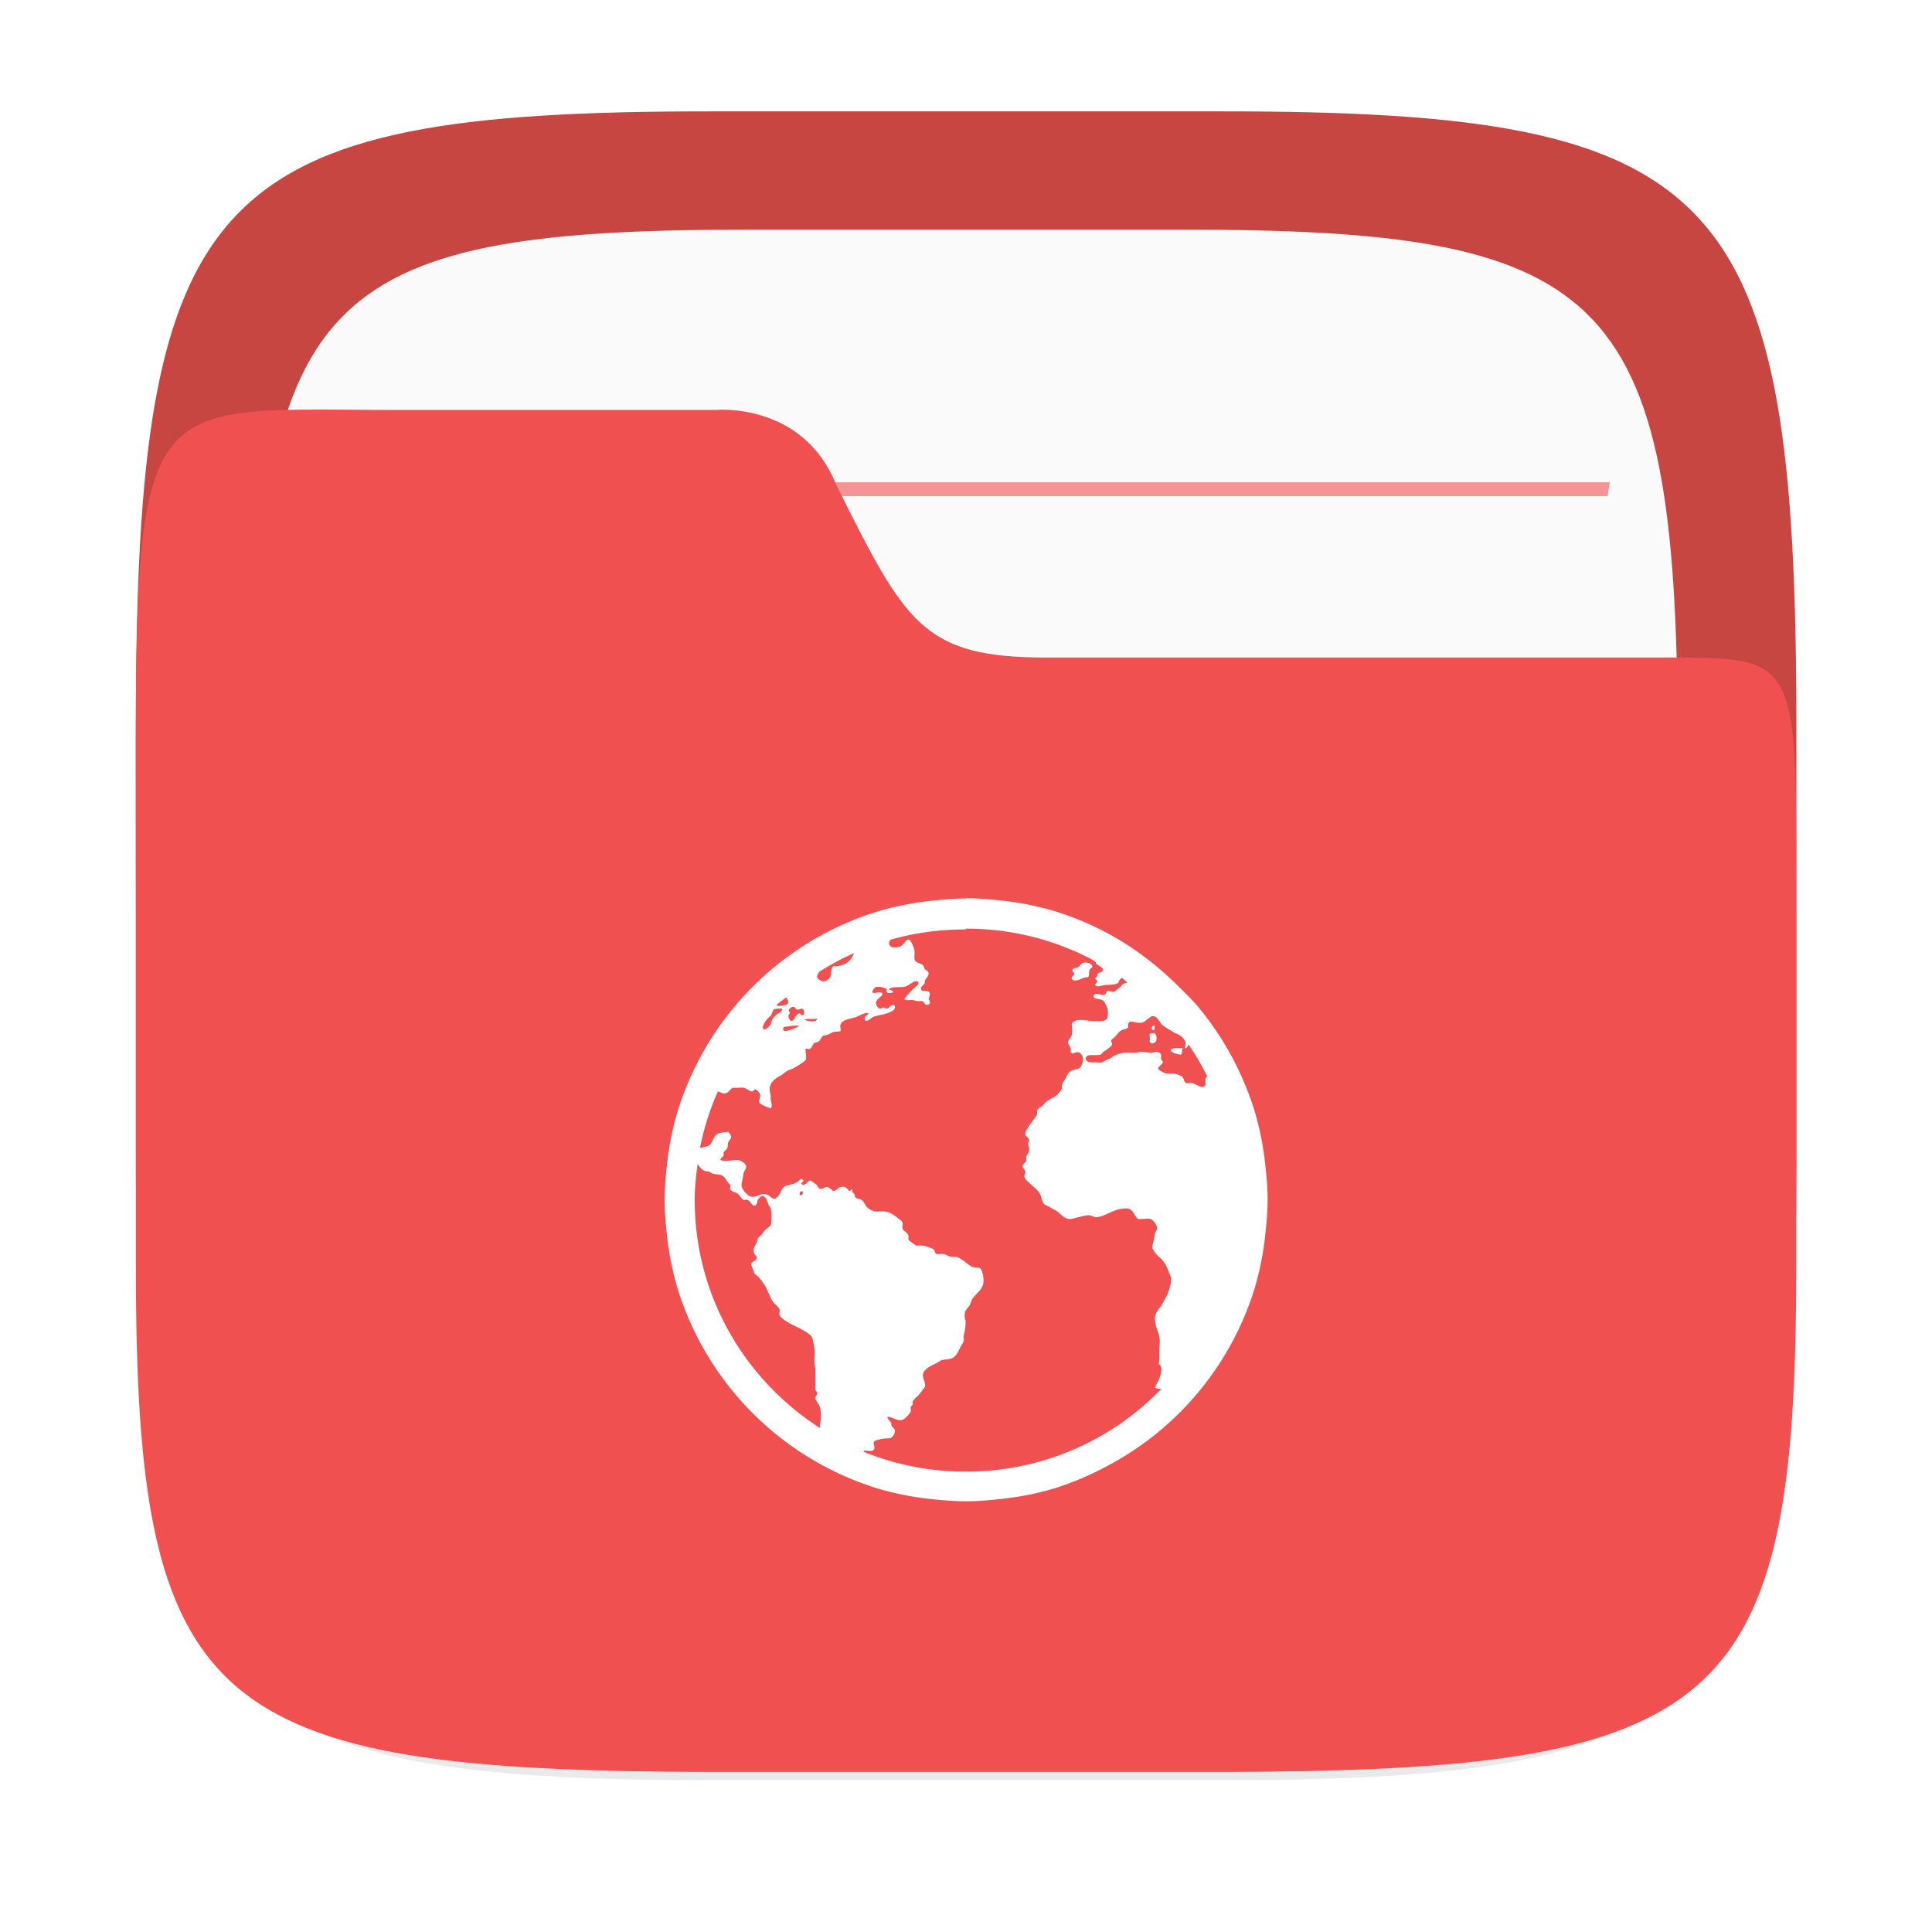 <?xml version="1.0" encoding="UTF-8"?>
<!-- Created with Inkscape (http://www.inkscape.org/) -->
<svg width="64" height="64" version="1.1" viewBox="0 0 16.933 16.933" xmlns="http://www.w3.org/2000/svg" xmlns:cc="http://creativecommons.org/ns#" xmlns:dc="http://purl.org/dc/elements/1.1/" xmlns:rdf="http://www.w3.org/1999/02/22-rdf-syntax-ns#">
 <defs>
  <filter id="filter2761" x="-.024" y="-.024" width="1.048" height="1.048" color-interpolation-filters="sRGB">
   <feGaussianBlur stdDeviation="0.146"/>
  </filter>
 </defs>
 <path d="m10.709 1.05c4.405 0 5.035 0.673 5.035 5.388v3.776c0 4.715-0.63 5.388-5.035 5.388h-4.483c-4.405 0-5.035-0.673-5.035-5.388v-3.776c0-4.715 0.63-5.388 5.035-5.388z" enable-background="new" fill="#141414" filter="url(#filter2761)" opacity=".3"/>
 <path d="m10.709 0.976c4.405 0 5.035 0.673 5.035 5.388v3.776c0 4.715-0.63 5.388-5.035 5.388h-4.483c-4.405 0-5.035-0.673-5.035-5.388v-3.776c0-4.715 0.63-5.388 5.035-5.388z" enable-background="new" fill="#c84641"/>
 <path d="m10.389 2.013c3.777 0 4.317 0.577 4.317 4.62v3.238c0 4.043-0.54 4.62-4.317 4.62h-3.844c-3.777 0-4.317-0.577-4.317-4.62v-3.238c0-4.043 0.54-4.62 4.317-4.62z" enable-background="new" fill="#fafafa" stroke-width=".857"/>
 <g transform="matrix(1.301 0 0 1.34 -2.545 -2.426)" fill="#f05050">
  <path d="m3.986 6.937c-0.006 0.03-0.009 0.06-0.015 0.091h8.993c-0.005-0.03-0.009-0.061-0.016-0.091z" opacity=".6" stroke-width=".605" style="paint-order:normal"/>
  <path d="m4.133 4.965c0.005 0.03 0.01 0.061 0.016 0.091h8.637c0.005-0.033 0.01-0.059 0.015-0.091z" opacity=".6" stroke-width=".594" style="paint-order:normal"/>
  <path d="m3.986 8.909c-0.006 0.03-0.009 0.06-0.015 0.091h8.993c-0.005-0.03-0.009-0.061-0.016-0.091z" opacity=".6" stroke-width=".605" style="paint-order:normal"/>
  <path d="m3.986 10.881c-0.006 0.03-0.009 0.06-0.015 0.091h8.993c-0.005-0.03-0.009-0.061-0.016-0.091z" opacity=".6" stroke-width=".605" style="paint-order:normal"/>
 </g>
 <path d="m3.474 3.593c-2.423 0-2.283-0.281-2.283 4.419v3.097c3e-6 3.867 0.63 4.419 5.035 4.419h4.483c4.405 0 5.034-0.552 5.034-4.419v-3.097c0-2.324 0.051-2.249-1.278-2.249h-5.292c-1.086 0-1.236-0.295-1.846-1.519-0.294-0.723-1.05-0.651-1.05-0.651z" enable-background="new" fill="#f05050" stroke-width=".906"/>
 <path d="m8.467 7.875c-0.091 0-0.183 0.007-0.272 0.017a2.59 2.59 0 0 0-0.512 0.099 2.654 2.654 0 0 0-1.742 1.742 2.59 2.59 0 0 0-0.099 0.512 2.65 2.65 0 0 0-0.017 0.272c0 0.091 0.007 0.183 0.017 0.272a2.59 2.59 0 0 0 0.099 0.512 2.654 2.654 0 0 0 1.742 1.742 2.59 2.59 0 0 0 0.512 0.099c0.089 9e-3 0.181 0.016 0.272 0.016 0.091 0 0.183-0.007 0.272-0.017a2.59 2.59 0 0 0 0.512-0.099 2.699 2.699 0 0 0 0.479-0.207 2.638 2.638 0 0 0 1.264-1.536 2.59 2.59 0 0 0 0.099-0.512c0.009-0.089 0.017-0.181 0.017-0.272 0-0.091-0.007-0.184-0.017-0.272a2.59 2.59 0 0 0-0.099-0.512 2.661 2.661 0 0 0-0.487-0.9c-0.054-0.065-0.114-0.122-0.174-0.182-0.239-0.239-0.518-0.436-0.834-0.57a2.738 2.738 0 0 0-0.248-0.091 2.59 2.59 0 0 0-0.512-0.099 2.725 2.725 0 0 0-0.272-0.017zm0 0.264c0.4 0 0.776 0.098 1.107 0.272 0.009 0.005 0.016 0.012 0.025 0.017 0.007 0.009 5e-3 0.018 0.017 0.025 0.009 0.005 0.017 0.012 0.025 0.017 0.014 0.008 0.028 0.02 0.025 0.033-0.003 0.02-0.036 0.019-0.049 0.033 0.002 0.028-0.009 0.022-0.017 0.041 0.004 0.012 0.015 0.011 0.017 0.025-0.003 0.015-0.022 0.017-0.017 0.033 0.026 0.02 0.05 0.003 0.074 0 0.054-0.007 0.099 8.188e-4 0.132-0.025-0.003-0.021 0.016-0.026 0.025-0.041 0.018 0.012 0.033 0.029 0.05 0.041-0.01 0.004-0.032 0.011-0.041 0.017-0.013 0.009-0.017 0.023-0.033 0.033-0.011 0.007-0.038 0.033-0.05 0.033-0.014 0-0.04-0.012-0.05-0.009-0.014 0.004-0.009 0.027-0.025 0.033-0.032 0.012-0.088-0.031-0.099 0.017 0.013 0.027 0.058 0.018 0.082 0.033 0.015 0.009 0.038 0.058 0.042 0.074a0.194 0.194 0 0 1 0 0.075c-0.015 0.038-0.055 0.034-0.099 0.033-0.012 0-0.022 8.188e-4 -0.033 0-0.074-0.005-0.148-0.029-0.182 0.025 0.003 0.041 0.009 0.063 0 0.099-0.007 0.026-0.034 0.044-0.033 0.066 5.42e-4 0.012 0.022 0.034 0.025 0.05 0.002 0.009-0.004 0.025 0 0.033 0.012 0.024 0.044-0.004 0.066 0 0.021 0.003 0.041 0.034 0.041 0.058a0.151 0.151 0 0 1-0.017 0.066c-0.021 0.032-0.06 0.024-0.091 0.041-0.025 0.014-0.035 0.049-0.05 0.074-0.016 0.027-0.031 0.036-0.025 0.074a0.178 0.178 0 0 1-0.091 0.091 0.261 0.261 0 0 0-0.041 0.025 0.209 0.209 0 0 0-0.033 0.033c-0.017 0.019-0.04 0.027-0.05 0.041-0.007 0.011-8.19e-4 0.035-0.008 0.05-0.011 0.02-0.028 0.038-0.041 0.058-0.006 0.01-0.018 0.021-0.025 0.033-0.015 0.028-0.036 0.05-0.033 0.075 0.003 0.024 0.032 0.029 0.033 0.049 0.002 0.012-0.009 0.021-0.009 0.033 7.8e-4 0.018 0.007 0.027 0.009 0.041 0.003 0.036-0.018 0.05-0.025 0.075-0.003 0.011 0.003 0.024 0 0.033-0.006 0.018-0.033 0.029-0.033 0.05-5.42e-4 0.015 0.023 0.029 0.025 0.05 8.19e-4 0.014-0.011 0.028-0.009 0.041 5e-3 0.026 0.054 0.062 0.074 0.082 0.027 0.027 0.054 0.045 0.066 0.075 0.01 0.024 0.014 0.064 0.033 0.082 0.014 0.013 0.04 0.019 0.058 0.033 0.017 0.013 0.04 0.019 0.058 0.033 0.029 0.023 0.069 0.07 0.115 0.066 0.024-0.002 0.047-0.012 0.074-0.017 0.028-0.005 0.062-0.019 0.091-0.016 0.022 0.003 0.043 0.018 0.066 0.017 0.024-0.002 0.055-0.013 0.082-0.025 0.048-0.021 0.121-0.06 0.19-0.05 0.053 0.008 0.054 0.067 0.091 0.091 0.042 0.003 0.074-0.008 0.107 0 0.025 0.007 0.056 0.054 0.058 0.074 0.003 0.021-0.014 0.037-0.017 0.05-0.007 0.028-0.012 0.065-0.016 0.082-0.004 0.014-0.009 0.027-0.009 0.041 0 0.012 0.02 0.041 0.033 0.058 0.016 0.02 0.039 0.036 0.058 0.058 0.035 0.04 0.05 0.095 0.074 0.149 0.006 0.013-0.006 0.016 0 0.033-0.011 0.081-0.038 0.134-0.091 0.223-0.025 0.029-0.05 0.063-0.05 0.099-0.002 0.086 0.045 0.131 0.042 0.215-0.009 0.112 2.6e-4 0.13-0.009 0.19 0.038 0.019 0.019 0.076 0.009 0.116-0.016 0.047-0.032 0.059-0.042 0.091a0.106 0.106 0 0 0 0.058 0.008 2.376 2.376 0 0 1-1.718 0.727 2.374 2.374 0 0 1-0.892-0.173c-7.909e-4 -5.21e-4 7.992e-4 -0.008 0-0.009 0.025-0.011 0.073 0.019 0.091-0.016 0.009-0.017-0.012-0.049 0-0.066 0.008-0.012 0.065-0.022 0.082-0.025 0.026-0.004 0.052 8.19e-4 0.066-0.008a0.075 0.075 0 0 0 0.033-0.066c-0.002-0.014-0.014-0.021-0.025-0.033-0.009-0.011-0.003-0.024-0.008-0.033-0.011-0.017-0.028-0.025-0.033-0.05 0.035-0.007 0.082 0.039 0.132 0.025 0.024-0.007 0.063-0.052 0.074-0.074 0.003-0.007-0.004-0.033 0-0.041 0.004-0.009 0.015-0.012 0.016-0.017 0.003-0.013-0.002-0.017 0-0.025 0.009-0.025 0.035-0.04 0.05-0.058 0.011-0.013 0.023-0.027 0.033-0.041 0.011-0.015 0.017-0.02 0.025-0.033 0.008-0.044-0.027-0.077-0.016-0.116 0.011-0.043 0.074-0.071 0.115-0.091 0.015-0.007 0.029-0.02 0.042-0.025 0.029-0.01 0.064-0.007 0.091-0.017 0.045-0.016 0.061-0.066 0.083-0.107 0.011-0.019 0.023-0.036 0.025-0.05 0.002-0.012-0.003-0.027 0-0.041 0.002-0.014 0.004-0.025 0.008-0.041a0.42 0.42 0 0 0 0.008-0.083c0-0.019-0.008-0.024-0.008-0.041-0.003-0.062 0.018-0.065 0.041-0.099 0.012-0.017 0.017-0.046 0.025-0.058 0.039-0.058 0.104-0.086 0.099-0.173-0.002-0.029-0.012-0.09-0.033-0.099-0.012-0.005-0.04-0.002-0.058-0.008-0.057-0.021-0.098-0.086-0.157-0.091-0.012-5.2e-4 -0.019 5.42e-4 -0.033 0-0.023-5.2e-4 -0.048-0.022-0.074-0.025-0.016-0.002-0.048 0.005-0.058 0-0.015-0.007-0.013-0.033-0.025-0.041-0.01-0.007-0.026-0.011-0.041-0.017a0.197 0.197 0 0 0-0.066-0.016c-0.008-5.41e-4 -0.032 0.002-0.041 0-0.015-0.003-0.027-0.016-0.041-0.025-0.017-0.011-0.026-0.018-0.033-0.033 0.016-0.052-0.039-0.061-0.05-0.091-0.005-0.014 0.005-0.037 0-0.05-0.006-0.018-0.021-0.026-0.041-0.041-0.034-0.027-0.066-0.052-0.116-0.058-0.022-0.003-0.048 0.002-0.074 0a0.129 0.129 0 0 1-0.083-0.041c-0.02-0.024-0.024-0.047-0.041-0.058-0.017-0.011-0.046-0.014-0.058-0.025-0.005-0.005-0.003-0.014-0.008-0.025-0.008-0.017-0.027-0.02-0.016-0.041-0.019-0.009-0.012 0.012-0.033 0.009-0.018-0.026-0.032-0.041-0.074-0.033-0.019 0.004-0.035 0.033-0.058 0.033-0.018 5.42e-4 -0.033-0.03-0.058-0.033-0.018-0.003-0.045 0.02-0.058 0.017-0.021-0.003-0.023-0.029-0.041-0.041-0.014-0.009-0.042-0.034-0.049-0.033-0.024 5.42e-4 -0.041 0.051-0.074 0.033-0.016-0.021 0.028-0.022 0.008-0.041-0.015-0.014-0.022 7.8e-4 -0.033 0.009-0.013 9e-3 -0.026 0.02-0.042 0.025-0.033 0.013-0.057 0.011-0.082 0.025-0.024 0.013-0.027 0.033-0.041 0.058-0.011 0.02-0.033 0.049-0.05 0.05-0.02 0.002-0.04-0.025-0.058-0.033-0.056-0.024-0.087 0.016-0.132 0.017-0.042 5.2e-4 -0.101-0.067-0.099-0.107 0.002-0.025 0.013-0.061 0.016-0.091 0.002-0.024 0.024-0.044 0.025-0.066 5.331e-4 -0.029-0.047-0.054-0.066-0.058-0.045-0.008-0.106 0.02-0.157 0-0.009-0.016 0.019-0.025 0.025-0.041 0.003-0.009-0.003-0.015 0-0.025 0.006-0.015 0.026-0.025 0.033-0.041 0.005-0.012 0.002-0.034 0.008-0.05 0.007-0.017 0.023-0.029 0.025-0.041 0.002-0.016-0.012-0.039-0.025-0.049a0.257 0.257 0 0 0-0.091 0.016c-0.052 0.024-0.038 0.091-0.091 0.108-0.018 0.006-0.046 0.013-0.066 0.016a2.354 2.354 0 0 1 0.157-0.495c0.018 0.003 0.034 0.015 0.05 0.017 0.044 0.003 0.046-0.03 0.082-0.05 0.038 0.005 0.057-0.003 0.091 0 0.023 0.002 0.056 0.032 0.074 0.033 0.015 5.323e-4 0.018-0.019 0.033-0.017 0.015 0.002 0.039 0.033 0.041 0.05 0.002 0.022-0.015 0.042-0.008 0.066 0.023 0.023 0.067 0.036 0.099 0.05 0.021-0.017 0.003-0.058 0-0.083-5.24e-4 -0.011 0.002-0.023 0-0.033-0.003-0.017-0.008-0.035-0.008-0.05 0-0.069 0.053-0.097 0.099-0.124 0.02-0.012 0.04-0.033 0.058-0.041 0.024-0.012 0.038-0.013 0.058-0.025 0.037-0.021 0.071-0.042 0.099-0.066 0.013-0.031-0.002-0.068 0-0.099 0.013-0.008 0.019 0.002 0.033 0 0.022-0.005 0.029-0.037 0.041-0.05 0.008-0.007 0.033-0.009 0.041-0.016 0.022-0.017 0.022-0.042 0.041-0.05 0.007-0.002 0.022-0.005 0.033-0.008 0.015-0.004 0.035-0.017 0.058-0.025 0.015-0.005 0.052-0.002 0.058-0.008 0.007-0.007-0.002-0.039 0-0.05 0.011-0.054 0.092-0.056 0.14-0.074 0.034-0.013 0.07-0.04 0.107-0.033-0.008 0.026-0.039 0.019-0.033 0.05 0.008 0.044 0.059-0.011 0.074-0.017 0.029-0.012 0.085-0.019 0.124-0.033 0.034-0.012 0.09-0.035 0.058-0.074-0.026-0.002-0.035 0.024-0.058 0.033-0.016 0.002-0.02-0.007-0.033-0.008-0.013-5.404e-4 -0.02 0.011-0.033 0.008-0.013-0.002-0.031-0.026-0.033-0.041-0.005-0.04 0.041-0.053 0.058-0.083-0.011-0.036-0.06-0.002-0.091-0.016 0.003-0.022 0.016-0.045 0.041-0.05a0.163 0.163 0 0 1 0.082 0.017c0.007 0.006-0.003 0.023 0.008 0.033 0.013 0.011 0.033 0.002 0.05 0 0.006-0.027-0.038-0.015-0.033-0.033 0.033-0.021 0.092-0.011 0.132-0.017 0.023-0.003 0.045-0.022 0.066-0.033 0.019-0.011 0.038-0.026 0.058-0.008 0.006 0.02-0.014 0.031-0.025 0.041-0.037 0.033-0.07 0.07-0.099 0.108 0.018 0.017 0.044 0.005 0.074 0.008 0.012 0.002 0.029 0.007 0.041 0.009 0.015 0.002 0.03-0.002 0.041 0 0.02 0.005 0.021 0.033 0.041 0.033 0.033 0 0.035-0.027 0.016-0.05 0.006-0.022 0.017-0.042 0.008-0.058-0.015-0.03-0.071 0.005-0.074-0.033-0.002-0.024 0.025-0.031 0.033-0.05-0.003-0.046 0.038-0.049 0.033-0.091-0.003-0.017-0.021-0.017-0.033-0.033-0.006-0.009-0.009-0.027-0.016-0.033-0.025-0.021-0.071-0.018-0.074-0.058-0.002-0.024 0.003-0.04 0-0.066-0.003-0.024-0.028-0.094-0.049-0.099-0.027-0.006-0.042 0.043-0.074 0.058a0.13 0.13 0 0 1-0.066 0.009c-0.012-0.002-0.032-0.011-0.033-0.033-0.002-0.013 0.002-0.017 0.008-0.025 0.002-0.002-0.002-0.007 0-0.008a2.397 2.397 0 0 1 0.661-0.091zm-0.983 0.215c-0.023 0.075-0.091 0.118-0.182 0.115-0.022 0.021-0.013 0.062-0.025 0.091a0.073 0.073 0 0 1-0.066 0.041c-0.018-0.002-0.05-0.025-0.05-0.041 0-0.014 0.013-0.029 0.017-0.041a2.358 2.358 0 0 1 0.305-0.165zm2.023 0.082a0.072 0.072 0 0 0-0.025 0.008c-0.018 0.011-0.019 0.028-0.033 0.033-0.02 0.007-0.047 0.007-0.05 0.025-0.003 0.015 0.017 0.02 0.017 0.033-0.007 0.018-0.021 0.02-0.025 0.041 0.025 0.04 0.085 5.331e-4 0.116-0.008 0.013-0.004 0.026 0.002 0.033-0.008 0.008-0.013 0.002-0.04 0.009-0.058 0.007-0.02 0.027-0.015 0.025-0.033-0.002-0.018-0.036-0.036-0.066-0.033zm-2.618 0.305c0.018 0.021 0.033 0.052 0 0.066-0.005 0.002-0.063 0.011-0.074 0.009-0.003-5.24e-4 -0.005-0.006-0.008-0.009 0.025-0.025 0.056-0.042 0.082-0.066zm0.066 0.083c0.012 5.331e-4 0.02 0.024 0.033 0.025 0.013 0.002 0.034-0.011 0.042-0.008 0.02 0.005 0.027 0.043 0.008 0.058-0.016 0.002-0.021-0.019-0.033-0.017-0.033 0.006-0.042 0.068-0.066 0.066-0.023-0.002-0.04-0.049-0.017-0.066 5.241e-4 -0.014-0.009-0.019-0.008-0.033 0.007-0.009 0.022-0.026 0.041-0.025zm-0.107 0.016c0.007 0 0.006-0.002 0.008 0-0.003 0.026-0.013 0.029-0.033 0.041a0.135 0.135 0 0 0-0.066 0.091c-0.003 0.013-0.041 0.053-0.058 0.05-0.038-0.008 0.016-0.08 0.025-0.091 0.01-0.012 0.022-0.02 0.033-0.033 0.011-0.013 0.014-0.042 0.025-0.05 0.012-0.008 0.046-0.009 0.066-0.008zm3.254 0.066c0.038-0.002 0.057 0.043 0.074 0.066 0.015 0.019 0.059 0.045 0.083 0.058 0.013 0.007 0.026 0.018 0.042 0.025 0.016 0.007 0.039 0.016 0.058 0.033 0.018 0.017 0.033 0.042 0.033 0.058 5.42e-4 0.016-0.011 0.027-0.008 0.041 0.017 0.002 0.025-0.014 0.033-0.033 0.062 0.089 0.115 0.184 0.165 0.281a0.031 0.031 0 0 0-0.017 0.025c-5e-3 0.027 0.016 0.061-0.025 0.066-0.026 0.003-0.056-0.025-0.091-0.033-0.014-0.003-0.038 0.003-0.05 0-0.026-0.009-0.018-0.042-0.041-0.058a0.185 0.185 0 0 0-0.066-0.025c-0.013-0.002-0.02 0.002-0.033 0-0.016-0.002-0.044 0-0.058-0.009-0.013-0.008-0.046-0.022-0.05-0.033-5e-3 -0.018 0.04-0.043 0.041-0.058 8.19e-4 -0.012-0.014-0.016-0.016-0.033-0.002-0.011 0.003-0.026 0-0.033-0.003-0.013-0.022-0.024-0.041-0.025-0.017 0-0.034 0.008-0.049 0.008-0.021 5.248e-4 -0.065-0.011-0.091-0.008-0.016 0.002-0.026 0.007-0.041 0.008-0.042 0.003-0.066-0.002-0.099 0-0.024 0.002-0.069 0.015-0.091 0.025-0.011 0.005-0.018 0.017-0.033 0.025-0.007 0.003-0.016 0.004-0.025 0.009-0.013 0.006-0.037 0.021-0.05 0.025-0.018 0.005-0.04-0.002-0.074 0-0.025 0.002-0.066-0.003-0.066-0.033-5.2e-4 -0.045 0.082-0.025 0.124-0.033 0.016-0.003 0.022-0.022 0.041-0.033 9e-3 -0.005 0.016-0.011 0.025-0.017 0.015-0.01 0.039-0.03 0.041-0.041 0.002-0.011-0.01-0.025-0.009-0.033 0.002-0.01 0.02-0.02 0.033-0.033 0.02-0.02 0.033-0.045 0.058-0.058 0.017-0.009 0.05-0.011 0.058-0.025 0.002-0.015-5.42e-4 -0.019 0-0.033 0.011-0.009 0.007-0.015 0.017-0.016 0.026-0.006 0.052 0.01 0.082 0.008 0.013-5.24e-4 0.027 8.188e-4 0.041-0.008 0.012-0.008 0.022-0.019 0.033-0.025 0.013-0.007 0.026-0.024 0.041-0.025zm-3.031 0.025c0.007-8.189e-4 0.017 7.951e-4 0.025 0 0.011-5.323e-4 0.021 0 0.033 0s0.028-0.005 0.033 0c-0.008 0.032-0.082 0.02-0.108 0.008 7.91e-4 -0.006 0.01-0.007 0.017-0.008zm-0.091 0.058c0.008 0 0.016-0.003 0.025 0-0.022 0.019-0.053 0.029-0.091 0.041-0.018 0.006-0.046 0.012-0.05-0.008-0.003-0.025 0.017-0.022 0.033-0.025 0.021-0.002 0.058-0.008 0.083-0.008zm3.13 0c-0.016 0.005-0.024 0.037 0 0.041 0.011-0.007 0.011-0.021 0.008-0.041-0.007-0.007-0.003-0.002-0.008 0zm-0.009 0.066c-0.007 0.002-0.016-5.322e-4 -0.025 0.008 5.43e-4 0.027 5e-3 0.042 0 0.066 0.015 0.03 0.05 0.012 0.058-0.008 0.009-0.05-0.01-0.072-0.033-0.066zm0.207 0.132a0.071 0.071 0 0 0-0.05 0.016c0.018 0.029 0.051 0.034 0.091 0.041 0.014-0.011 0.01-0.04 0.017-0.058-0.017 0-0.029 0.002-0.05 0h-0.008zm-4.195 1.015c0.017 0.022 0.035 0.047 0.058 0.058 0.012 0.006 0.026 0.005 0.041 0.008 0.012 0.003 0.021 0.013 0.033 0.017 0.025 0.009 0.062 0.007 0.082 0.017 0.031 0.013 0.048 0.067 0.074 0.082 0.002 0.015-0.005 0.03 0 0.041 0.012 0.017 0.038 0.022 0.058 0.033 0.025 0.014 0.035 0.047 0.058 0.058 0.008 0.003 0.021-0.003 0.033 0 0.032 0.009 0.039 0.058 0.066 0.05 0.018-0.005 0.022-0.033 0.025-0.05 0.012-0.013 0.022-0.033 0.041-0.033 0.03-5.2e-4 0.039 0.037 0.05 0.066 0.006 0.016 0.02 0.032 0.025 0.05a0.433 0.433 0 0 1 0 0.132c-0.007 0.022-0.04 0.034-0.058 0.058-0.009 0.012-0.018 0.025-0.025 0.033-0.012 0.015-0.024 0.02-0.033 0.033-0.005 0.007-0.004 0.023-0.008 0.033-0.014 0.031-0.037 0.054-0.025 0.091 0.005 0.015 0.025 0.032 0.025 0.05 0 0.021-0.046 0.026-0.049 0.049-0.002 0.017 0.02 0.052 0.025 0.074 0.003 0.017 0.031 0.03 0.041 0.042 0.017 0.019 0.034 0.042 0.05 0.066 0.03 0.047 0.044 0.103 0.074 0.149 0.016 0.024 0.048 0.041 0.058 0.066 0.005 0.012-0.005 0.038 0 0.05 0.017 0.039 0.101 0.08 0.14 0.099 0.018 0.009 0.033 0.015 0.05 0.025 0.026 0.015 0.078 0.044 0.091 0.066 0.012 0.02 0.019 0.067 0.025 0.099 0.007 0.042-0.002 0.078 0 0.124 0.002 0.025 0.008 0.041 0.008 0.066 0 0.009 5.331e-4 0.024 0 0.033-5.241e-4 0.03 0.002 0.061 0 0.091a0.344 0.344 0 0 0 0 0.049c0.002 0.015 0.016 0.02 0.017 0.033 8.189e-4 0.014-0.018 0.03-0.017 0.042 0.003 0.03 0.035 0.055 0.041 0.082 0.005 0.022 0.011 0.073 0.008 0.099-0.002 0.014-0.007 0.034-0.008 0.05-0.002 0.012 0.002 0.022 0 0.033-0.658-0.423-1.098-1.157-1.098-1.998 0-0.108 0.011-0.21 0.025-0.314zm0.908 0.24c0.023-0.011 0.019 0.03 0 0.033-0.018 0.003-0.017-0.025 0-0.033z" color="#000000" fill="#fff" stroke-width=".264"/>
</svg>
